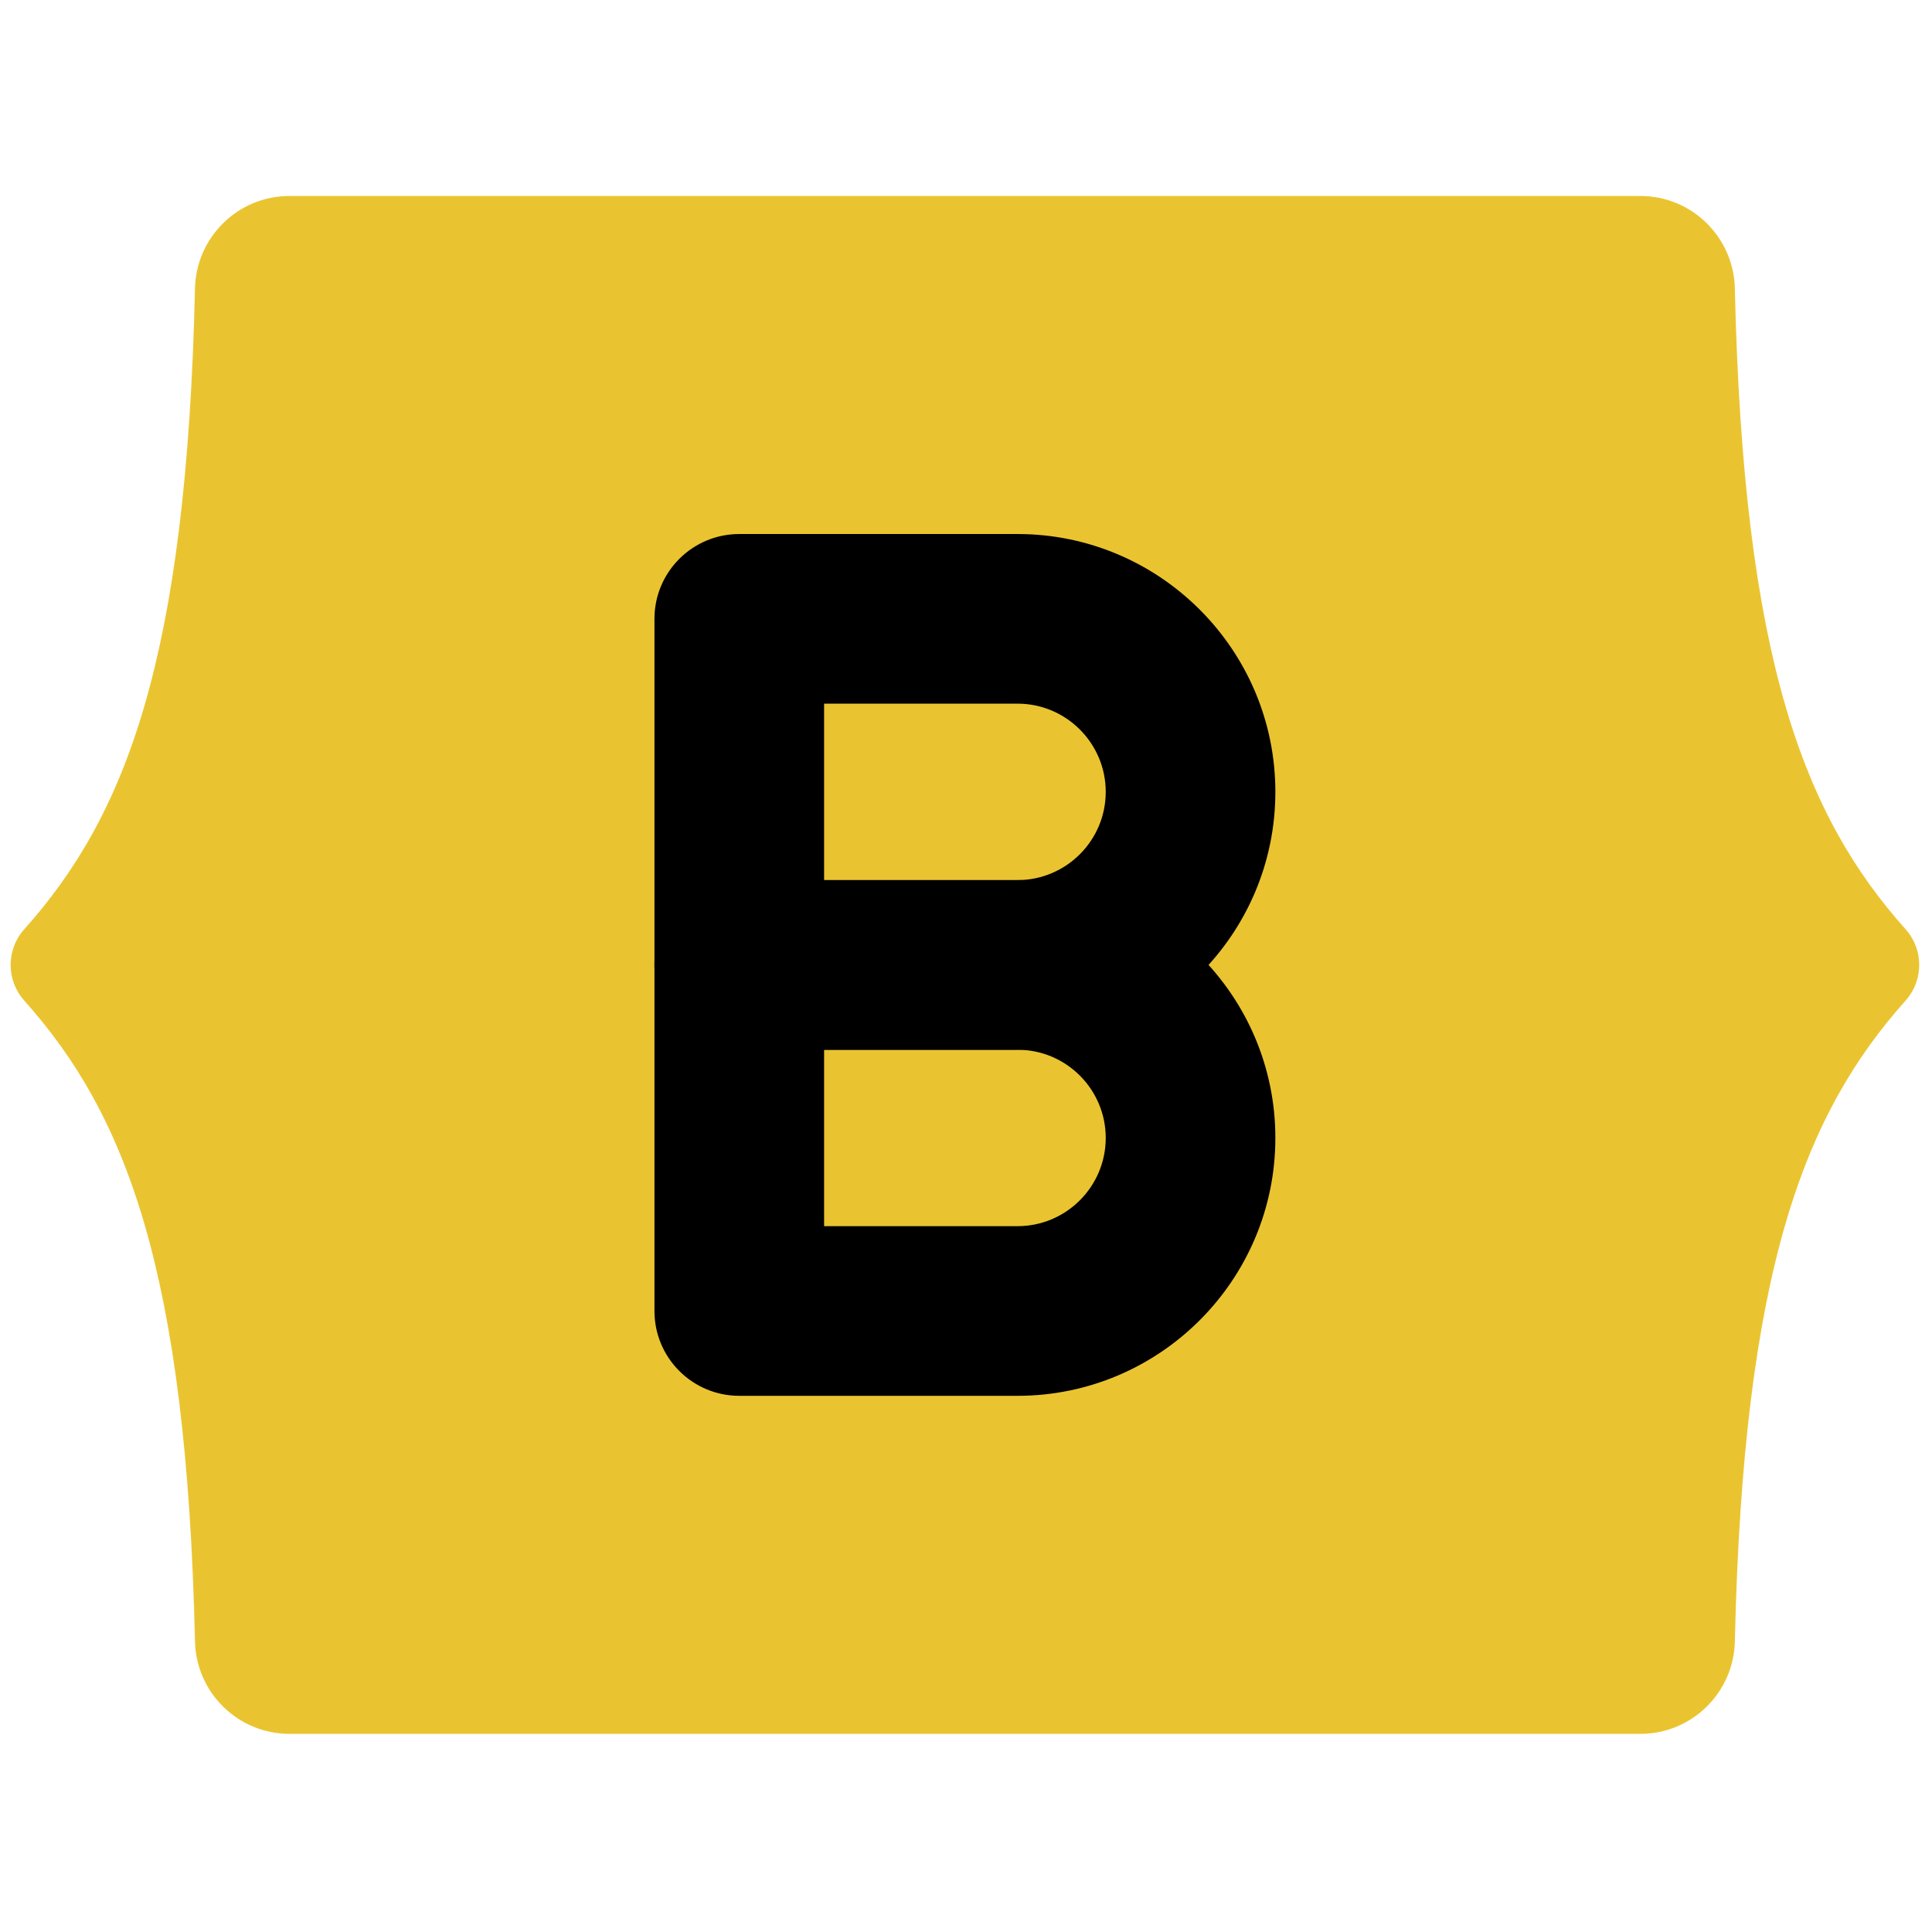 <svg xmlns="http://www.w3.org/2000/svg" xmlns:xlink="http://www.w3.org/1999/xlink" version="1.1" width="24" height="24" viewBox="0 0 256 256" xml:space="preserve">

<defs>
</defs>
<g style="stroke: none; stroke-width: 0; stroke-dasharray: none; stroke-linecap: butt; stroke-linejoin: miter; stroke-miterlimit: 10; fill: none; fill-rule: nonzero; opacity: 1;" transform="translate(1.407 1.407) scale(2.81 2.81)" >
	<path d="M 8.694 76.901 c -0.396 -17.534 -3.273 -24.87 -8.057 -30.226 c -0.849 -0.951 -0.849 -2.399 0 -3.35 c 4.784 -5.356 7.661 -12.692 8.057 -30.226 c 0.055 -2.419 2.032 -4.358 4.452 -4.358 h 63.708 c 2.42 0 4.397 1.939 4.452 4.358 c 0.396 17.534 3.273 24.87 8.057 30.226 c 0.849 0.951 0.849 2.399 0 3.35 c -4.784 5.356 -7.661 12.692 -8.057 30.226 c -0.055 2.419 -2.033 4.358 -4.452 4.358 H 13.146 C 10.727 81.259 8.749 79.32 8.694 76.901 z" style="stroke: none; stroke-width: 1; stroke-dasharray: none; stroke-linecap: butt; stroke-linejoin: miter; stroke-miterlimit: 10; fill:rgb(234, 196, 48); fill-rule: nonzero; opacity: 1;" transform=" matrix(1 0 0 1 0 0) " stroke-linecap="round" />
	<path d="M 47.48 49 H 34.36 c -2.209 0 -4 -1.791 -4 -4 V 28.681 c 0 -2.209 1.791 -4 4 -4 H 47.48 c 6.705 0 12.159 5.455 12.159 12.16 S 54.186 49 47.48 49 z M 38.36 41 h 9.121 c 2.293 0 4.159 -1.866 4.159 -4.16 s -1.866 -4.16 -4.159 -4.16 H 38.36 V 41 z" style="stroke: none; stroke-width: 1; stroke-dasharray: none; stroke-linecap: butt; stroke-linejoin: miter; stroke-miterlimit: 10; fill: black; fill-rule: nonzero; opacity: 1;" transform=" matrix(1 0 0 1 0 0) " stroke-linecap="round" />
	<path d="M 47.48 65.319 H 34.36 c -2.209 0 -4 -1.791 -4 -4 V 45 c 0 -2.209 1.791 -4 4 -4 H 47.48 c 6.705 0 12.159 5.454 12.159 12.159 S 54.186 65.319 47.48 65.319 z M 38.36 57.319 h 9.121 c 2.293 0 4.159 -1.866 4.159 -4.16 c 0 -2.293 -1.866 -4.159 -4.159 -4.159 H 38.36 V 57.319 z" style="stroke: none; stroke-width: 1; stroke-dasharray: none; stroke-linecap: butt; stroke-linejoin: miter; stroke-miterlimit: 10; fill: black; fill-rule: nonzero; opacity: 1;" transform=" matrix(1 0 0 1 0 0) " stroke-linecap="round" />
</g>
</svg>